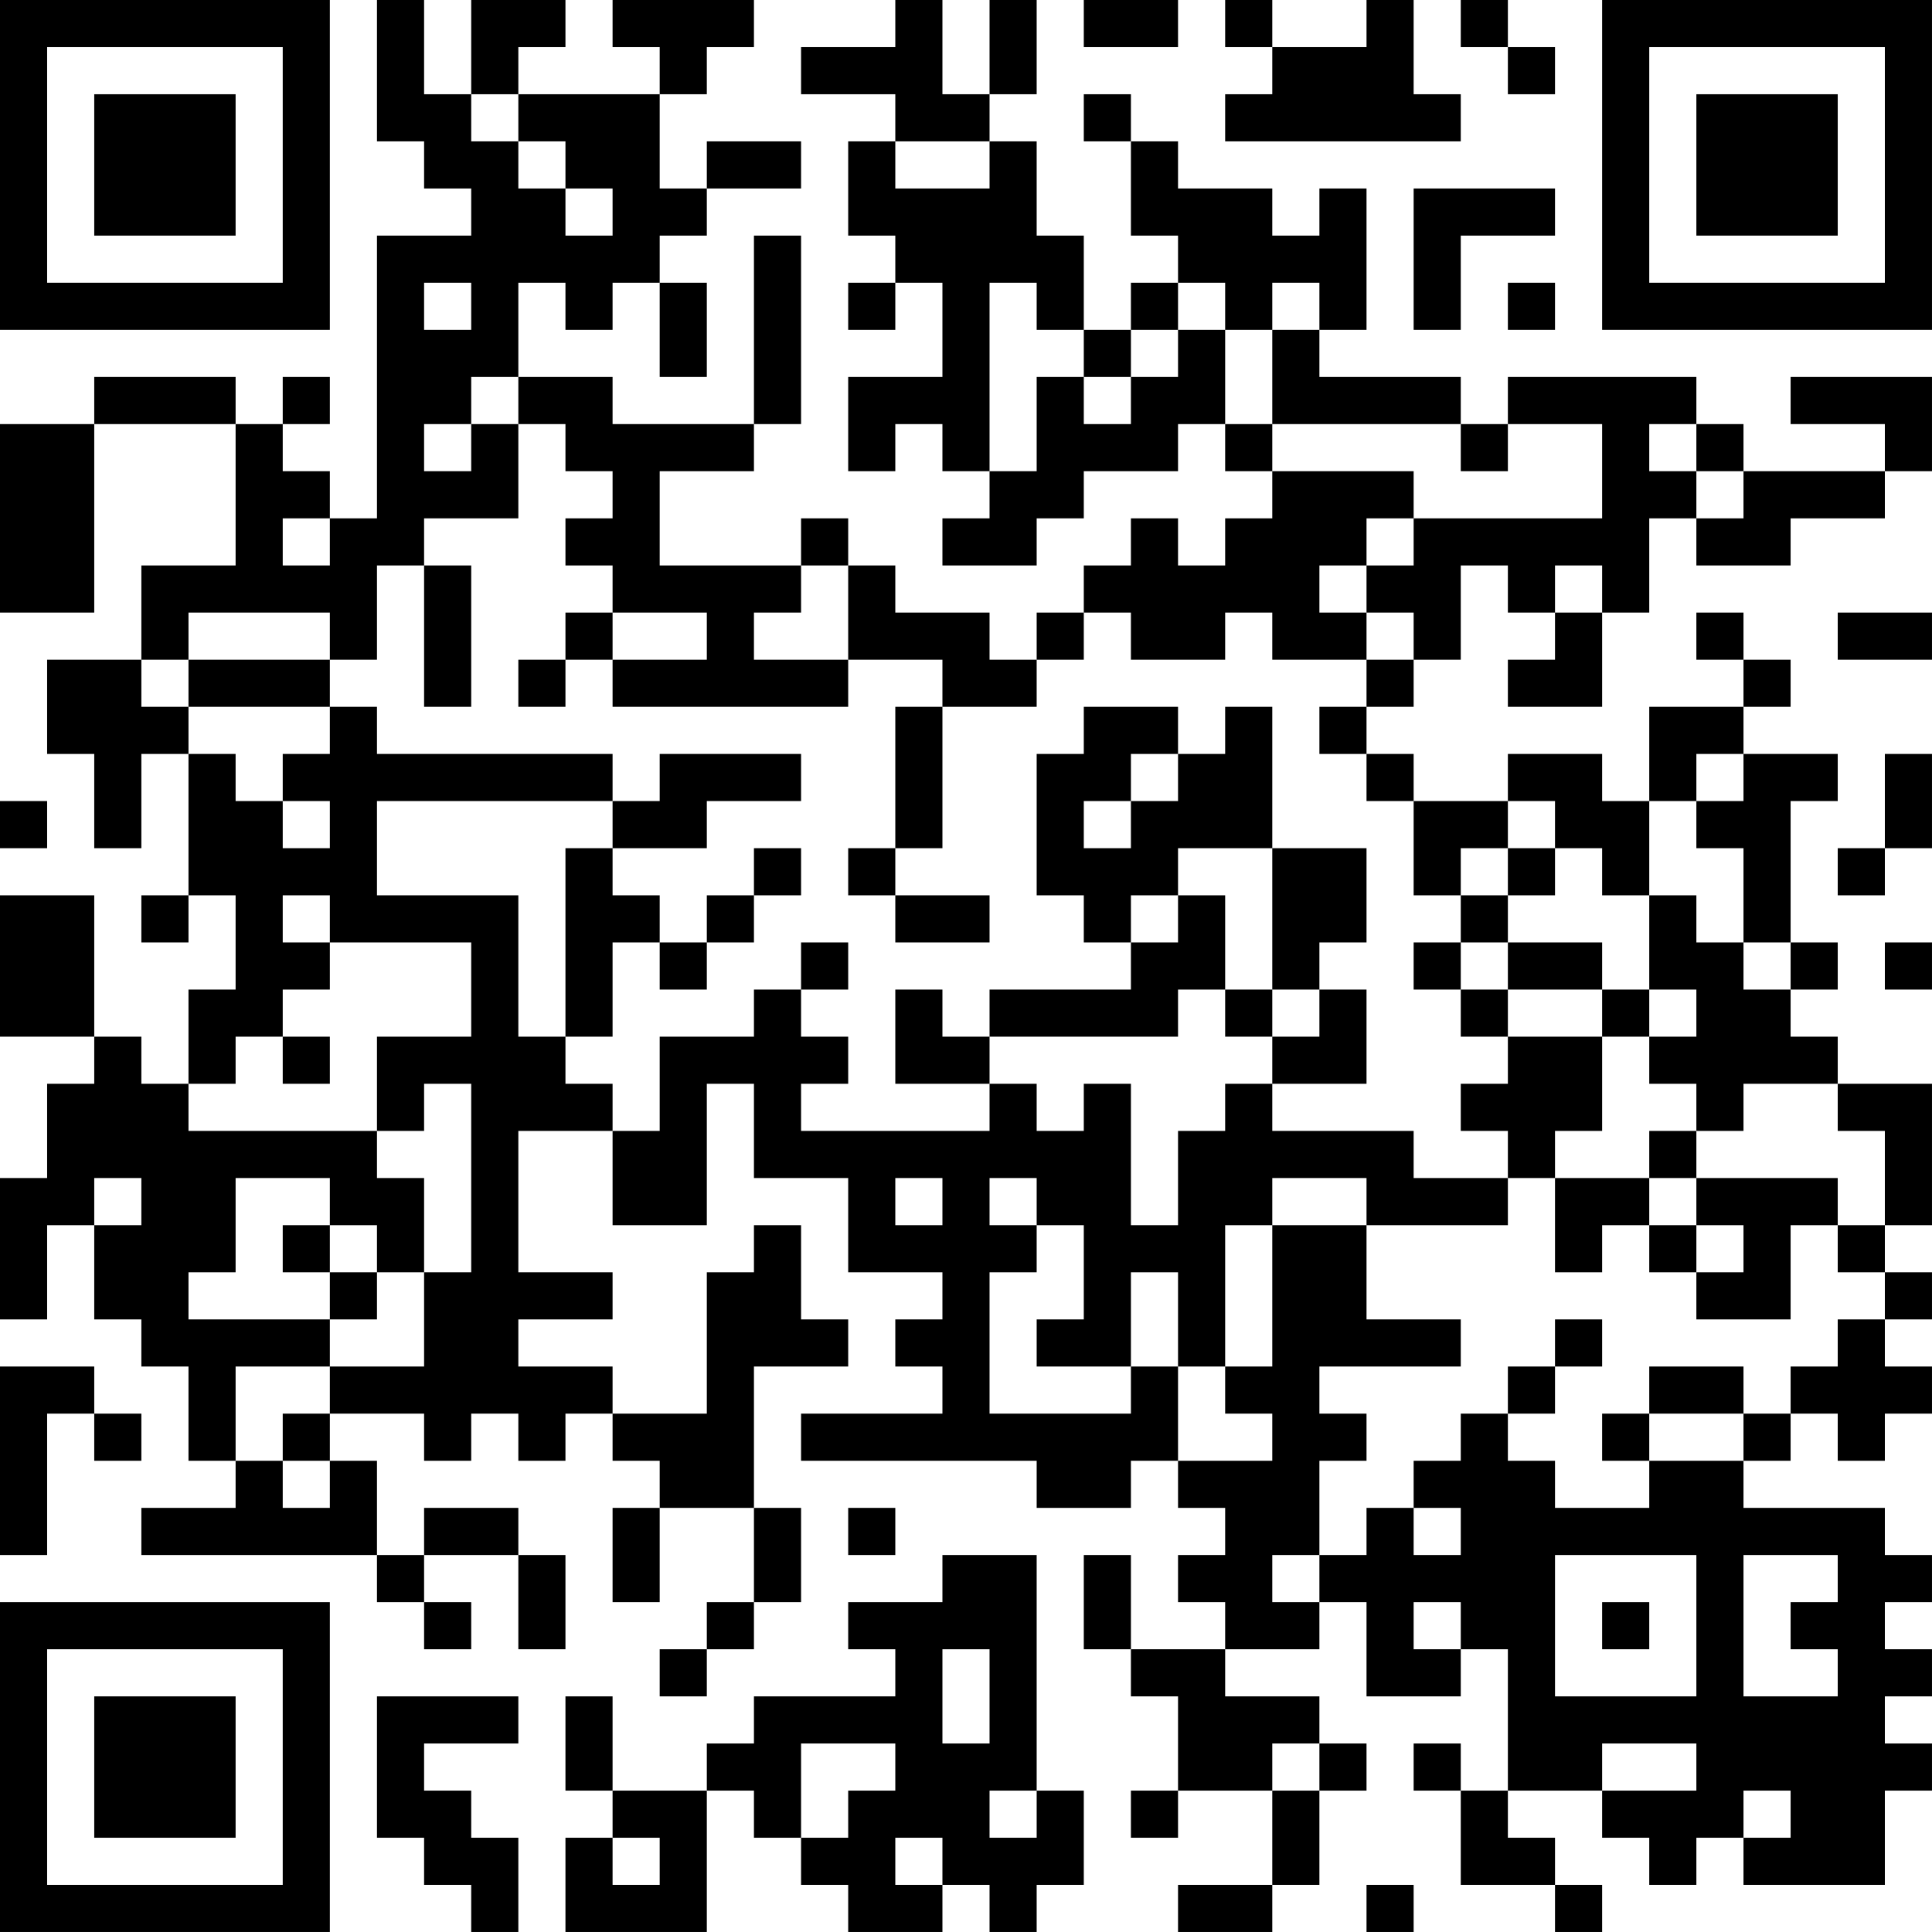 <?xml version="1.0" encoding="UTF-8"?>
<svg xmlns="http://www.w3.org/2000/svg" version="1.1" width="200" height="200" viewBox="0 0 200 200"><rect x="0" y="0" width="200" height="200" fill="#ffffff"/><g transform="scale(4.878)"><g transform="translate(0,0)"><path fill-rule="evenodd" d="M8 0L8 3L9 3L9 4L10 4L10 5L8 5L8 11L7 11L7 10L6 10L6 9L7 9L7 8L6 8L6 9L5 9L5 8L2 8L2 9L0 9L0 13L2 13L2 9L5 9L5 12L3 12L3 14L1 14L1 16L2 16L2 18L3 18L3 16L4 16L4 19L3 19L3 20L4 20L4 19L5 19L5 21L4 21L4 23L3 23L3 22L2 22L2 19L0 19L0 22L2 22L2 23L1 23L1 25L0 25L0 28L1 28L1 26L2 26L2 28L3 28L3 29L4 29L4 31L5 31L5 32L3 32L3 33L8 33L8 34L9 34L9 35L10 35L10 34L9 34L9 33L11 33L11 35L12 35L12 33L11 33L11 32L9 32L9 33L8 33L8 31L7 31L7 30L9 30L9 31L10 31L10 30L11 30L11 31L12 31L12 30L13 30L13 31L14 31L14 32L13 32L13 34L14 34L14 32L16 32L16 34L15 34L15 35L14 35L14 36L15 36L15 35L16 35L16 34L17 34L17 32L16 32L16 29L18 29L18 28L17 28L17 26L16 26L16 27L15 27L15 30L13 30L13 29L11 29L11 28L13 28L13 27L11 27L11 24L13 24L13 26L15 26L15 23L16 23L16 25L18 25L18 27L20 27L20 28L19 28L19 29L20 29L20 30L17 30L17 31L22 31L22 32L24 32L24 31L25 31L25 32L26 32L26 33L25 33L25 34L26 34L26 35L24 35L24 33L23 33L23 35L24 35L24 36L25 36L25 38L24 38L24 39L25 39L25 38L27 38L27 40L25 40L25 41L27 41L27 40L28 40L28 38L29 38L29 37L28 37L28 36L26 36L26 35L28 35L28 34L29 34L29 36L31 36L31 35L32 35L32 38L31 38L31 37L30 37L30 38L31 38L31 40L33 40L33 41L34 41L34 40L33 40L33 39L32 39L32 38L34 38L34 39L35 39L35 40L36 40L36 39L37 39L37 40L40 40L40 38L41 38L41 37L40 37L40 36L41 36L41 35L40 35L40 34L41 34L41 33L40 33L40 32L37 32L37 31L38 31L38 30L39 30L39 31L40 31L40 30L41 30L41 29L40 29L40 28L41 28L41 27L40 27L40 26L41 26L41 23L39 23L39 22L38 22L38 21L39 21L39 20L38 20L38 17L39 17L39 16L37 16L37 15L38 15L38 14L37 14L37 13L36 13L36 14L37 14L37 15L35 15L35 17L34 17L34 16L32 16L32 17L30 17L30 16L29 16L29 15L30 15L30 14L31 14L31 12L32 12L32 13L33 13L33 14L32 14L32 15L34 15L34 13L35 13L35 11L36 11L36 12L38 12L38 11L40 11L40 10L41 10L41 8L38 8L38 9L40 9L40 10L37 10L37 9L36 9L36 8L32 8L32 9L31 9L31 8L28 8L28 7L29 7L29 4L28 4L28 5L27 5L27 4L25 4L25 3L24 3L24 2L23 2L23 3L24 3L24 5L25 5L25 6L24 6L24 7L23 7L23 5L22 5L22 3L21 3L21 2L22 2L22 0L21 0L21 2L20 2L20 0L19 0L19 1L17 1L17 2L19 2L19 3L18 3L18 5L19 5L19 6L18 6L18 7L19 7L19 6L20 6L20 8L18 8L18 10L19 10L19 9L20 9L20 10L21 10L21 11L20 11L20 12L22 12L22 11L23 11L23 10L25 10L25 9L26 9L26 10L27 10L27 11L26 11L26 12L25 12L25 11L24 11L24 12L23 12L23 13L22 13L22 14L21 14L21 13L19 13L19 12L18 12L18 11L17 11L17 12L14 12L14 10L16 10L16 9L17 9L17 5L16 5L16 9L13 9L13 8L11 8L11 6L12 6L12 7L13 7L13 6L14 6L14 8L15 8L15 6L14 6L14 5L15 5L15 4L17 4L17 3L15 3L15 4L14 4L14 2L15 2L15 1L16 1L16 0L13 0L13 1L14 1L14 2L11 2L11 1L12 1L12 0L10 0L10 2L9 2L9 0ZM23 0L23 1L25 1L25 0ZM26 0L26 1L27 1L27 2L26 2L26 3L31 3L31 2L30 2L30 0L29 0L29 1L27 1L27 0ZM31 0L31 1L32 1L32 2L33 2L33 1L32 1L32 0ZM10 2L10 3L11 3L11 4L12 4L12 5L13 5L13 4L12 4L12 3L11 3L11 2ZM19 3L19 4L21 4L21 3ZM30 4L30 7L31 7L31 5L33 5L33 4ZM9 6L9 7L10 7L10 6ZM21 6L21 10L22 10L22 8L23 8L23 9L24 9L24 8L25 8L25 7L26 7L26 9L27 9L27 10L30 10L30 11L29 11L29 12L28 12L28 13L29 13L29 14L27 14L27 13L26 13L26 14L24 14L24 13L23 13L23 14L22 14L22 15L20 15L20 14L18 14L18 12L17 12L17 13L16 13L16 14L18 14L18 15L13 15L13 14L15 14L15 13L13 13L13 12L12 12L12 11L13 11L13 10L12 10L12 9L11 9L11 8L10 8L10 9L9 9L9 10L10 10L10 9L11 9L11 11L9 11L9 12L8 12L8 14L7 14L7 13L4 13L4 14L3 14L3 15L4 15L4 16L5 16L5 17L6 17L6 18L7 18L7 17L6 17L6 16L7 16L7 15L8 15L8 16L13 16L13 17L8 17L8 19L11 19L11 22L12 22L12 23L13 23L13 24L14 24L14 22L16 22L16 21L17 21L17 22L18 22L18 23L17 23L17 24L21 24L21 23L22 23L22 24L23 24L23 23L24 23L24 26L25 26L25 24L26 24L26 23L27 23L27 24L30 24L30 25L32 25L32 26L29 26L29 25L27 25L27 26L26 26L26 29L25 29L25 27L24 27L24 29L22 29L22 28L23 28L23 26L22 26L22 25L21 25L21 26L22 26L22 27L21 27L21 30L24 30L24 29L25 29L25 31L27 31L27 30L26 30L26 29L27 29L27 26L29 26L29 28L31 28L31 29L28 29L28 30L29 30L29 31L28 31L28 33L27 33L27 34L28 34L28 33L29 33L29 32L30 32L30 33L31 33L31 32L30 32L30 31L31 31L31 30L32 30L32 31L33 31L33 32L35 32L35 31L37 31L37 30L38 30L38 29L39 29L39 28L40 28L40 27L39 27L39 26L40 26L40 24L39 24L39 23L37 23L37 24L36 24L36 23L35 23L35 22L36 22L36 21L35 21L35 19L36 19L36 20L37 20L37 21L38 21L38 20L37 20L37 18L36 18L36 17L37 17L37 16L36 16L36 17L35 17L35 19L34 19L34 18L33 18L33 17L32 17L32 18L31 18L31 19L30 19L30 17L29 17L29 16L28 16L28 15L29 15L29 14L30 14L30 13L29 13L29 12L30 12L30 11L34 11L34 9L32 9L32 10L31 10L31 9L27 9L27 7L28 7L28 6L27 6L27 7L26 7L26 6L25 6L25 7L24 7L24 8L23 8L23 7L22 7L22 6ZM32 6L32 7L33 7L33 6ZM35 9L35 10L36 10L36 11L37 11L37 10L36 10L36 9ZM6 11L6 12L7 12L7 11ZM9 12L9 15L10 15L10 12ZM33 12L33 13L34 13L34 12ZM12 13L12 14L11 14L11 15L12 15L12 14L13 14L13 13ZM39 13L39 14L41 14L41 13ZM4 14L4 15L7 15L7 14ZM19 15L19 18L18 18L18 19L19 19L19 20L21 20L21 19L19 19L19 18L20 18L20 15ZM23 15L23 16L22 16L22 19L23 19L23 20L24 20L24 21L21 21L21 22L20 22L20 21L19 21L19 23L21 23L21 22L25 22L25 21L26 21L26 22L27 22L27 23L29 23L29 21L28 21L28 20L29 20L29 18L27 18L27 15L26 15L26 16L25 16L25 15ZM14 16L14 17L13 17L13 18L12 18L12 22L13 22L13 20L14 20L14 21L15 21L15 20L16 20L16 19L17 19L17 18L16 18L16 19L15 19L15 20L14 20L14 19L13 19L13 18L15 18L15 17L17 17L17 16ZM24 16L24 17L23 17L23 18L24 18L24 17L25 17L25 16ZM40 16L40 18L39 18L39 19L40 19L40 18L41 18L41 16ZM0 17L0 18L1 18L1 17ZM25 18L25 19L24 19L24 20L25 20L25 19L26 19L26 21L27 21L27 22L28 22L28 21L27 21L27 18ZM32 18L32 19L31 19L31 20L30 20L30 21L31 21L31 22L32 22L32 23L31 23L31 24L32 24L32 25L33 25L33 27L34 27L34 26L35 26L35 27L36 27L36 28L38 28L38 26L39 26L39 25L36 25L36 24L35 24L35 25L33 25L33 24L34 24L34 22L35 22L35 21L34 21L34 20L32 20L32 19L33 19L33 18ZM6 19L6 20L7 20L7 21L6 21L6 22L5 22L5 23L4 23L4 24L8 24L8 25L9 25L9 27L8 27L8 26L7 26L7 25L5 25L5 27L4 27L4 28L7 28L7 29L5 29L5 31L6 31L6 32L7 32L7 31L6 31L6 30L7 30L7 29L9 29L9 27L10 27L10 23L9 23L9 24L8 24L8 22L10 22L10 20L7 20L7 19ZM17 20L17 21L18 21L18 20ZM31 20L31 21L32 21L32 22L34 22L34 21L32 21L32 20ZM40 20L40 21L41 21L41 20ZM6 22L6 23L7 23L7 22ZM2 25L2 26L3 26L3 25ZM19 25L19 26L20 26L20 25ZM35 25L35 26L36 26L36 27L37 27L37 26L36 26L36 25ZM6 26L6 27L7 27L7 28L8 28L8 27L7 27L7 26ZM33 28L33 29L32 29L32 30L33 30L33 29L34 29L34 28ZM0 29L0 33L1 33L1 30L2 30L2 31L3 31L3 30L2 30L2 29ZM35 29L35 30L34 30L34 31L35 31L35 30L37 30L37 29ZM18 32L18 33L19 33L19 32ZM20 33L20 34L18 34L18 35L19 35L19 36L16 36L16 37L15 37L15 38L13 38L13 36L12 36L12 38L13 38L13 39L12 39L12 41L15 41L15 38L16 38L16 39L17 39L17 40L18 40L18 41L20 41L20 40L21 40L21 41L22 41L22 40L23 40L23 38L22 38L22 33ZM33 33L33 36L36 36L36 33ZM37 33L37 36L39 36L39 35L38 35L38 34L39 34L39 33ZM30 34L30 35L31 35L31 34ZM34 34L34 35L35 35L35 34ZM20 35L20 37L21 37L21 35ZM8 36L8 39L9 39L9 40L10 40L10 41L11 41L11 39L10 39L10 38L9 38L9 37L11 37L11 36ZM17 37L17 39L18 39L18 38L19 38L19 37ZM27 37L27 38L28 38L28 37ZM34 37L34 38L36 38L36 37ZM21 38L21 39L22 39L22 38ZM37 38L37 39L38 39L38 38ZM13 39L13 40L14 40L14 39ZM19 39L19 40L20 40L20 39ZM29 40L29 41L30 41L30 40ZM0 0L0 7L7 7L7 0ZM1 1L1 6L6 6L6 1ZM2 2L2 5L5 5L5 2ZM34 0L34 7L41 7L41 0ZM35 1L35 6L40 6L40 1ZM36 2L36 5L39 5L39 2ZM0 34L0 41L7 41L7 34ZM1 35L1 40L6 40L6 35ZM2 36L2 39L5 39L5 36Z" fill="#000000"/></g></g></svg>
